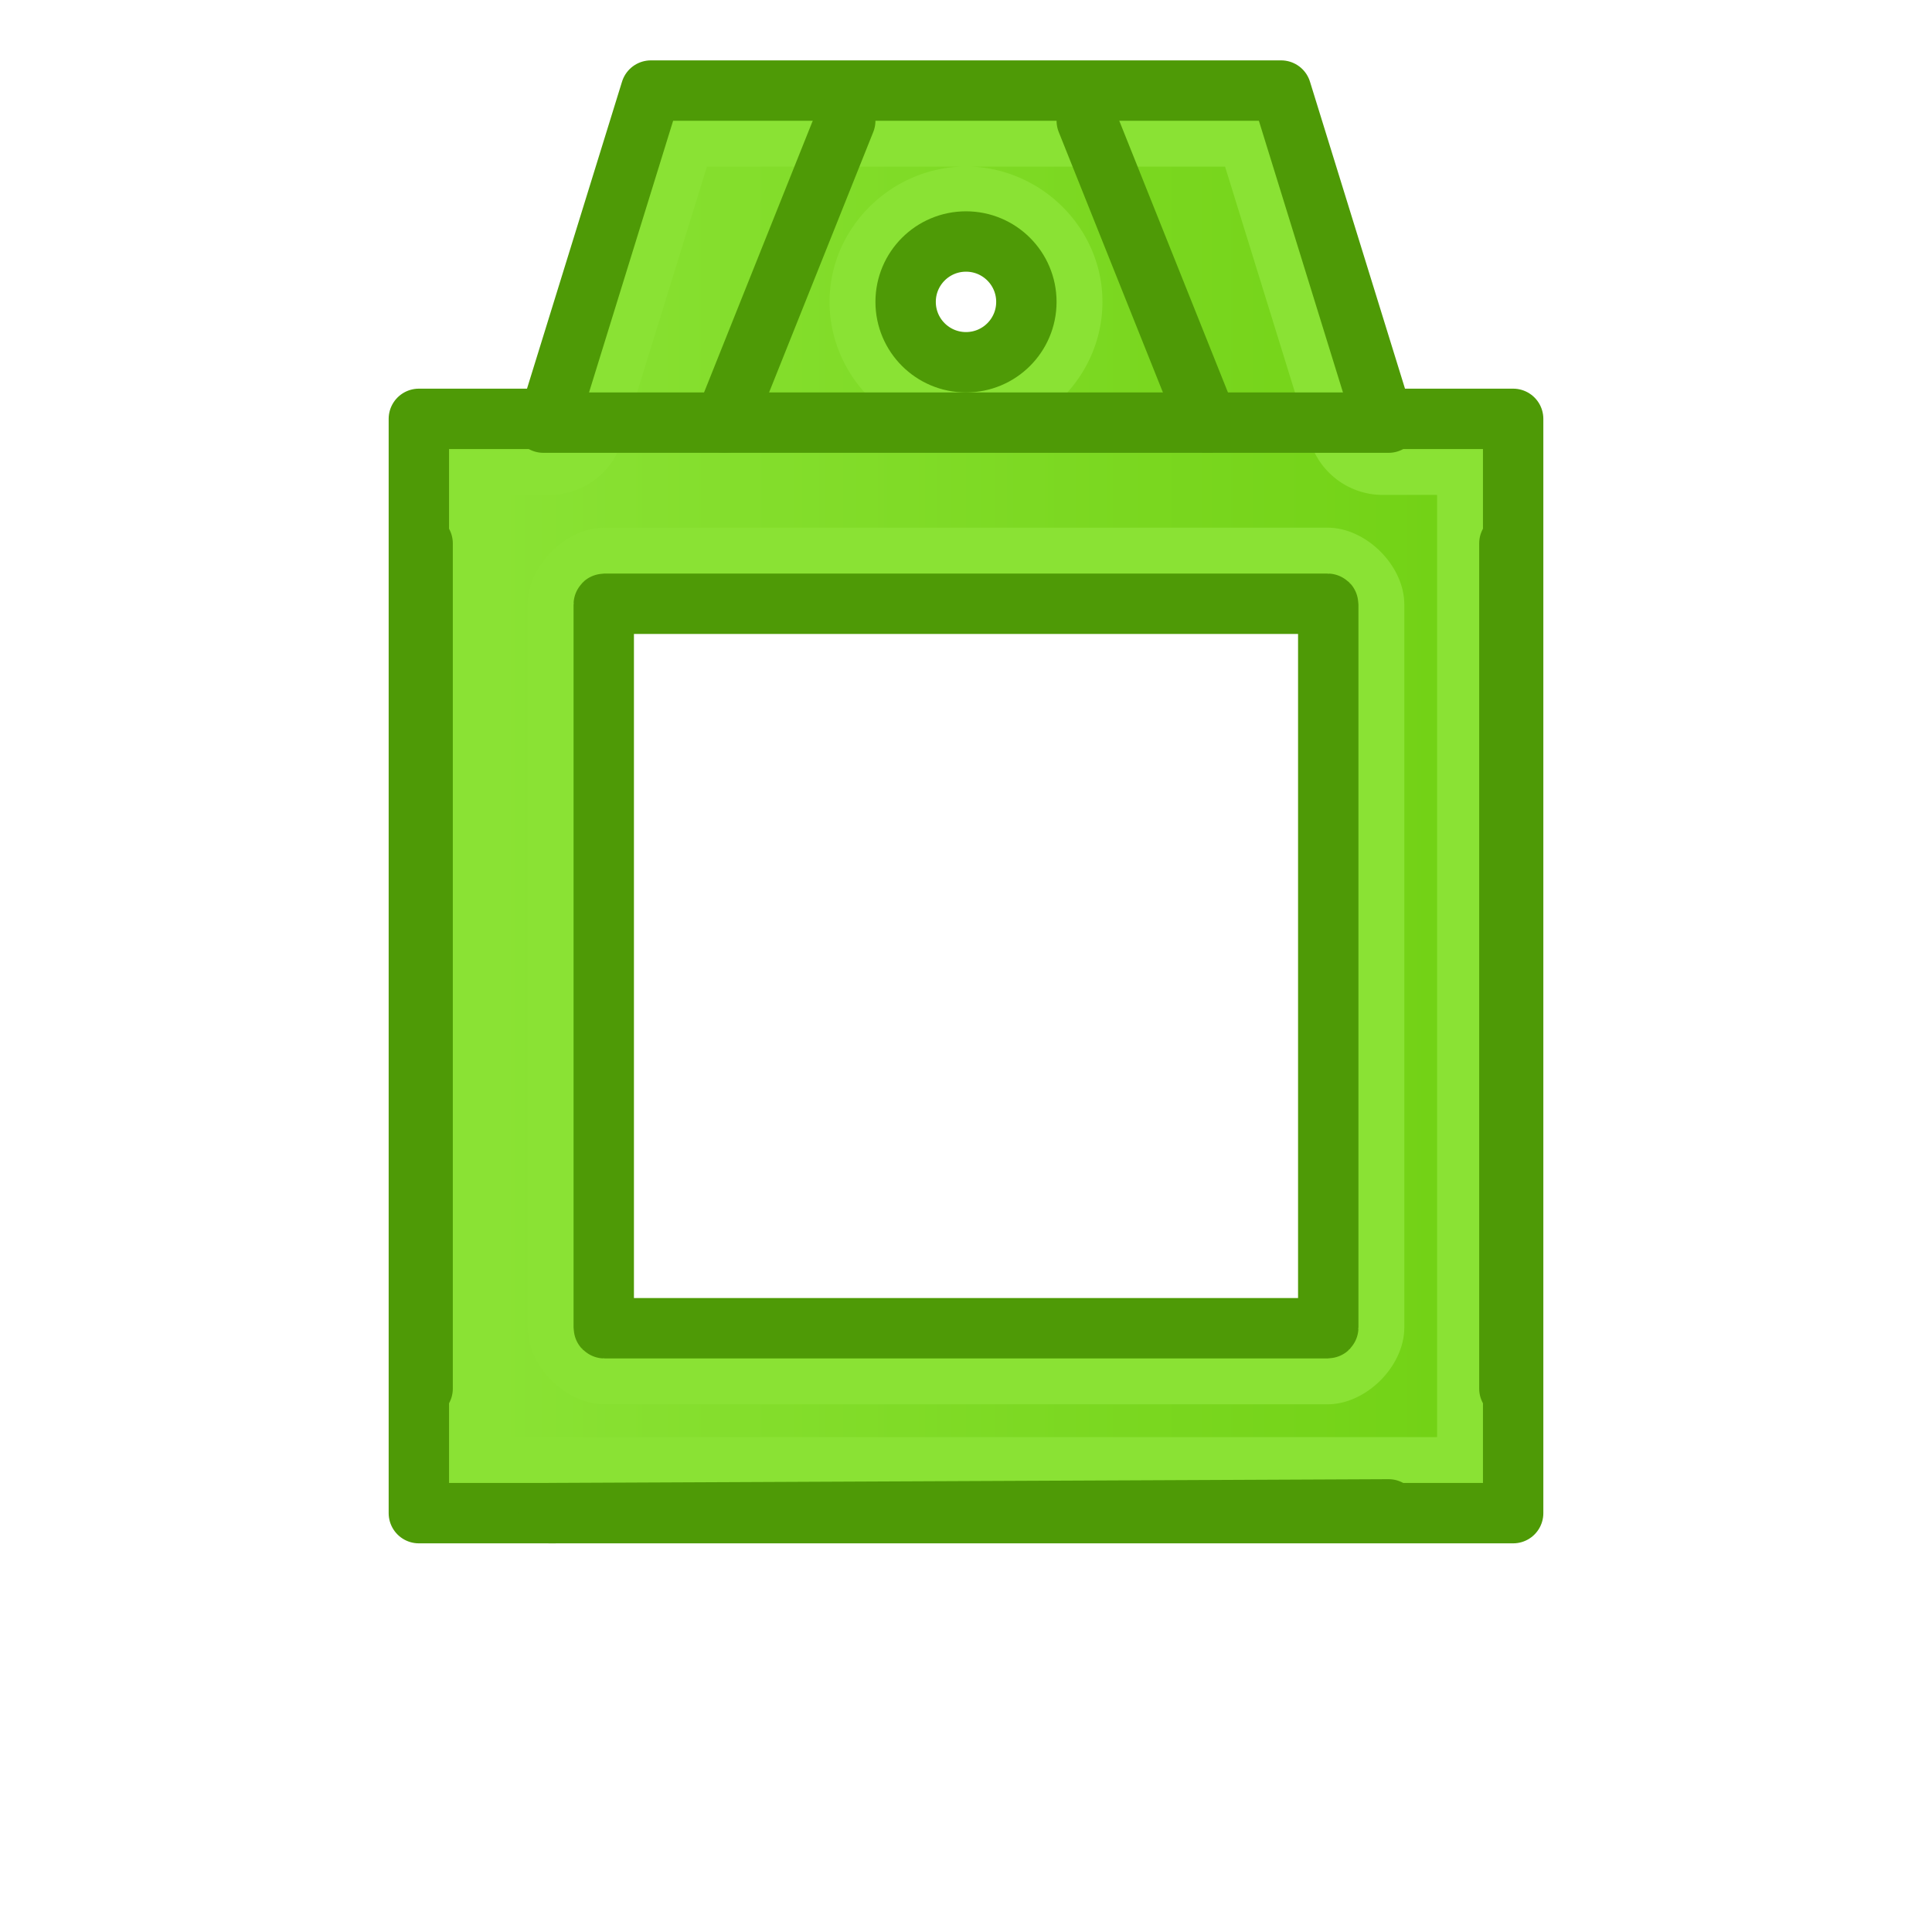 <?xml version="1.0" encoding="UTF-8" standalone="no"?>
<!-- Created with Inkscape (http://www.inkscape.org/) -->

<svg
   width="64"
   height="64"
   viewBox="0 0 64 64"
   version="1.1"
   id="svg1"
   inkscape:version="1.4 (e7c3feb100, 2024-10-09)"
   sodipodi:docname="TRH-H_BEM_SFT_1W.svg"
   xml:space="preserve"
   xmlns:inkscape="http://www.inkscape.org/namespaces/inkscape"
   xmlns:sodipodi="http://sodipodi.sourceforge.net/DTD/sodipodi-0.dtd"
   xmlns:xlink="http://www.w3.org/1999/xlink"
   xmlns="http://www.w3.org/2000/svg"
   xmlns:svg="http://www.w3.org/2000/svg"
   xmlns:rdf="http://www.w3.org/1999/02/22-rdf-syntax-ns#"
   xmlns:cc="http://creativecommons.org/ns#"
   xmlns:dc="http://purl.org/dc/elements/1.1/"><title
     id="title48">Connector Through-Hole Shaft Beam 1W</title><sodipodi:namedview
     id="namedview1"
     pagecolor="#323232"
     bordercolor="#ffffff"
     borderopacity="1"
     inkscape:showpageshadow="0"
     inkscape:pageopacity="0"
     inkscape:pagecheckerboard="1"
     inkscape:deskcolor="#191919"
     inkscape:document-units="px"
     showgrid="true"
     inkscape:zoom="8"
     inkscape:cx="0"
     inkscape:cy="29.4375"
     inkscape:window-width="1894"
     inkscape:window-height="999"
     inkscape:window-x="0"
     inkscape:window-y="0"
     inkscape:window-maximized="1"
     inkscape:current-layer="svg1"
     showguides="true"
     inkscape:lockguides="false"
     guidecolor="#ffff00"
     guideopacity="0.6"
     guidehicolor="#ff00ff"
     guidehiopacity="0.502"><inkscape:grid
       id="grid1"
       units="px"
       originx="0"
       originy="0"
       spacingx="2"
       spacingy="2"
       empcolor="#0099e5"
       empopacity="0.302"
       color="#0099e5"
       opacity="0.149"
       empspacing="4"
       enabled="true"
       visible="true" /><sodipodi:guide
       position="-2,62"
       orientation="0,1"
       id="guide5"
       inkscape:locked="false"
       inkscape:label="top margin"
       inkscape:color="rgb(255,255,0)" /><sodipodi:guide
       position="64,2"
       orientation="0,1"
       id="guide6"
       inkscape:locked="false"
       inkscape:label="bottom margin"
       inkscape:color="rgb(255,255,0)" /><sodipodi:guide
       position="2,-2"
       orientation="-1,0"
       id="guide7"
       inkscape:locked="false"
       inkscape:label="right margin"
       inkscape:color="rgb(255,255,0)" /><sodipodi:guide
       position="62,64"
       orientation="-1,0"
       id="guide8"
       inkscape:locked="false"
       inkscape:label="left margin"
       inkscape:color="rgb(255,255,0)" /><sodipodi:guide
       position="64,64"
       orientation="0.707,-0.707"
       id="guide1"
       inkscape:locked="false" /><sodipodi:guide
       position="0,64"
       orientation="0.707,0.707"
       id="guide2"
       inkscape:label=""
       inkscape:locked="false"
       inkscape:color="rgb(255,255,0)" /></sodipodi:namedview><defs
     id="defs1"><linearGradient
       id="linearGradient11"
       inkscape:collect="always"
       inkscape:label="Chameleon gradient"><stop
         style="stop-color:#8ae234;stop-opacity:1;"
         offset="0"
         id="stop11" /><stop
         style="stop-color:#73d216;stop-opacity:1;"
         offset="1"
         id="stop12" /></linearGradient><marker
       id="DistanceX"
       orient="auto"
       refX="0.0"
       refY="0.0"
       style="overflow:visible"><path
         d="M 3,-3 L -3,3 M 0,-5 L  0,5"
         style="stroke:#000000; stroke-width:0.5"
         id="path1-36" /></marker><pattern
       id="Hatch"
       patternUnits="userSpaceOnUse"
       width="8"
       height="8"
       x="0"
       y="0"><path
         d="M8 4 l-4,4"
         stroke="#000000"
         stroke-width="0.25"
         linecap="square"
         id="path2-7" /><path
         d="M6 2 l-4,4"
         stroke="#000000"
         stroke-width="0.25"
         linecap="square"
         id="path3" /><path
         d="M4 0 l-4,4"
         stroke="#000000"
         stroke-width="0.25"
         linecap="square"
         id="path4" /></pattern><symbol
       id="*MODEL_SPACE" /><symbol
       id="*PAPER_SPACE" /><linearGradient
       inkscape:collect="always"
       xlink:href="#linearGradient11"
       id="linearGradient2"
       x1="16.395"
       y1="26.562"
       x2="47.605"
       y2="26.562"
       gradientUnits="userSpaceOnUse" /></defs><path
     id="path44"
     style="display:inline;fill:#8ae234;fill-opacity:1;stroke:#4e9a06;stroke-width:2;stroke-linejoin:round;stroke-dasharray:none"
     d="M 21.561,3 18.195,13.875 H 13.875 V 18.195 45.805 50.125 H 18.195 45.805 50.125 V 45.805 18.195 13.875 H 50.123 45.805 L 42.439,3 Z M 32,8 c 1.105,0 2,0.895 2,2 0,1.105 -0.895,2 -2,2 -1.105,0 -2,-0.895 -2,-2 0,-1.105 0.895,-2 2,-2 z M 20.021,20 H 43.979 C 43.991,20 44,20.009 44,20.021 V 43.979 C 44,43.991 43.991,44 43.979,44 H 20.021 C 20.009,44 20,43.991 20,43.979 V 20.021 C 20,20.009 20.009,20 20.021,20 Z"
     inkscape:label="main"
     sodipodi:nodetypes="ccccccccccccccccssssssssssssss" /><path
     id="path1"
     style="display:inline;fill:url(#linearGradient2);fill-opacity:1;stroke:none;stroke-width:2;stroke-linejoin:round;stroke-dasharray:none"
     inkscape:label="gradient"
     sodipodi:type="inkscape:offset"
     inkscape:radius="-2.519068"
     inkscape:original="M 21.560547 3 L 18.195312 13.875 L 13.875 13.875 L 13.875 18.195312 L 13.875 45.804688 L 13.875 50.125 L 18.195312 50.125 L 45.804688 50.125 L 50.125 50.125 L 50.125 45.804688 L 50.125 18.195312 L 50.125 13.875 L 50.123047 13.875 L 45.804688 13.875 L 42.439453 3 L 21.560547 3 z M 32 8 C 33.104569 8 34 8.8954305 34 10 C 34 11.104569 33.104569 12 32 12 C 30.895431 12 30 11.104569 30 10 C 30 8.8954305 30.895431 8 32 8 z M 20.021484 20 L 43.978516 20 C 43.990757 20 44 20.009243 44 20.021484 L 44 43.978516 C 44 43.990757 43.990757 44 43.978516 44 L 20.021484 44 C 20.009243 44 20 43.990757 20 43.978516 L 20 20.021484 C 20 20.009243 20.009243 20 20.021484 20 z "
     d="m 23.418,5.52 -2.816,9.1 a 2.519,2.519 0 0 1 -2.406,1.775 h -1.801 v 1.801 27.609 1.801 h 1.801 27.609 1.801 V 45.805 18.195 16.395 h -1.801 a 2.519,2.519 0 0 1 -2.406,-1.775 L 40.582,5.52 H 32.189 C 34.566,5.627 36.52,7.601 36.52,10 c 0,2.466 -2.054,4.52 -4.52,4.52 -2.466,0 -4.52,-2.054 -4.52,-4.52 0,-2.399 1.954,-4.373 4.33,-4.48 z M 20.021,17.48 h 23.957 c 1.28,0 2.541,1.261 2.541,2.541 v 23.957 c 0,1.28 -1.261,2.541 -2.541,2.541 H 20.021 c -1.28,0 -2.541,-1.261 -2.541,-2.541 V 20.021 c 0,-1.28 1.261,-2.541 2.541,-2.541 z" /><path
     style="display:inline;fill:#8ae234;fill-opacity:1;stroke:#4e9a06;stroke-width:2;stroke-linecap:round;stroke-linejoin:miter;stroke-dasharray:none;stroke-opacity:1"
     d="m 36,4 4,10"
     id="path54"
     sodipodi:nodetypes="cc" /><path
     style="display:inline;fill:#8ae234;fill-opacity:1;stroke:#4e9a06;stroke-width:2;stroke-linecap:round;stroke-linejoin:miter;stroke-dasharray:none;stroke-opacity:1"
     d="M 28,4 24,14"
     id="path55"
     sodipodi:nodetypes="cc" /><path
     style="display:inline;fill:#8ae234;fill-opacity:1;stroke:#4e9a06;stroke-width:2;stroke-linecap:round;stroke-linejoin:miter;stroke-dasharray:none;stroke-opacity:1"
     d="M 50,18 V 46"
     id="path56" /><path
     style="display:inline;fill:#8ae234;fill-opacity:1;stroke:#4e9a06;stroke-width:2;stroke-linecap:round;stroke-linejoin:miter;stroke-dasharray:none;stroke-opacity:1"
     d="M 46,50 18.195,50.125"
     id="path57" /><path
     style="display:inline;fill:#8ae234;fill-opacity:1;stroke:#4e9a06;stroke-width:2;stroke-linecap:round;stroke-linejoin:miter;stroke-dasharray:none;stroke-opacity:1"
     d="M 46,14 H 18"
     id="path58" /><path
     style="display:inline;fill:#8ae234;fill-opacity:1;stroke:#4e9a06;stroke-width:2;stroke-linecap:round;stroke-linejoin:miter;stroke-dasharray:none;stroke-opacity:1"
     d="M 14,18 V 46"
     id="path59" /></svg>
